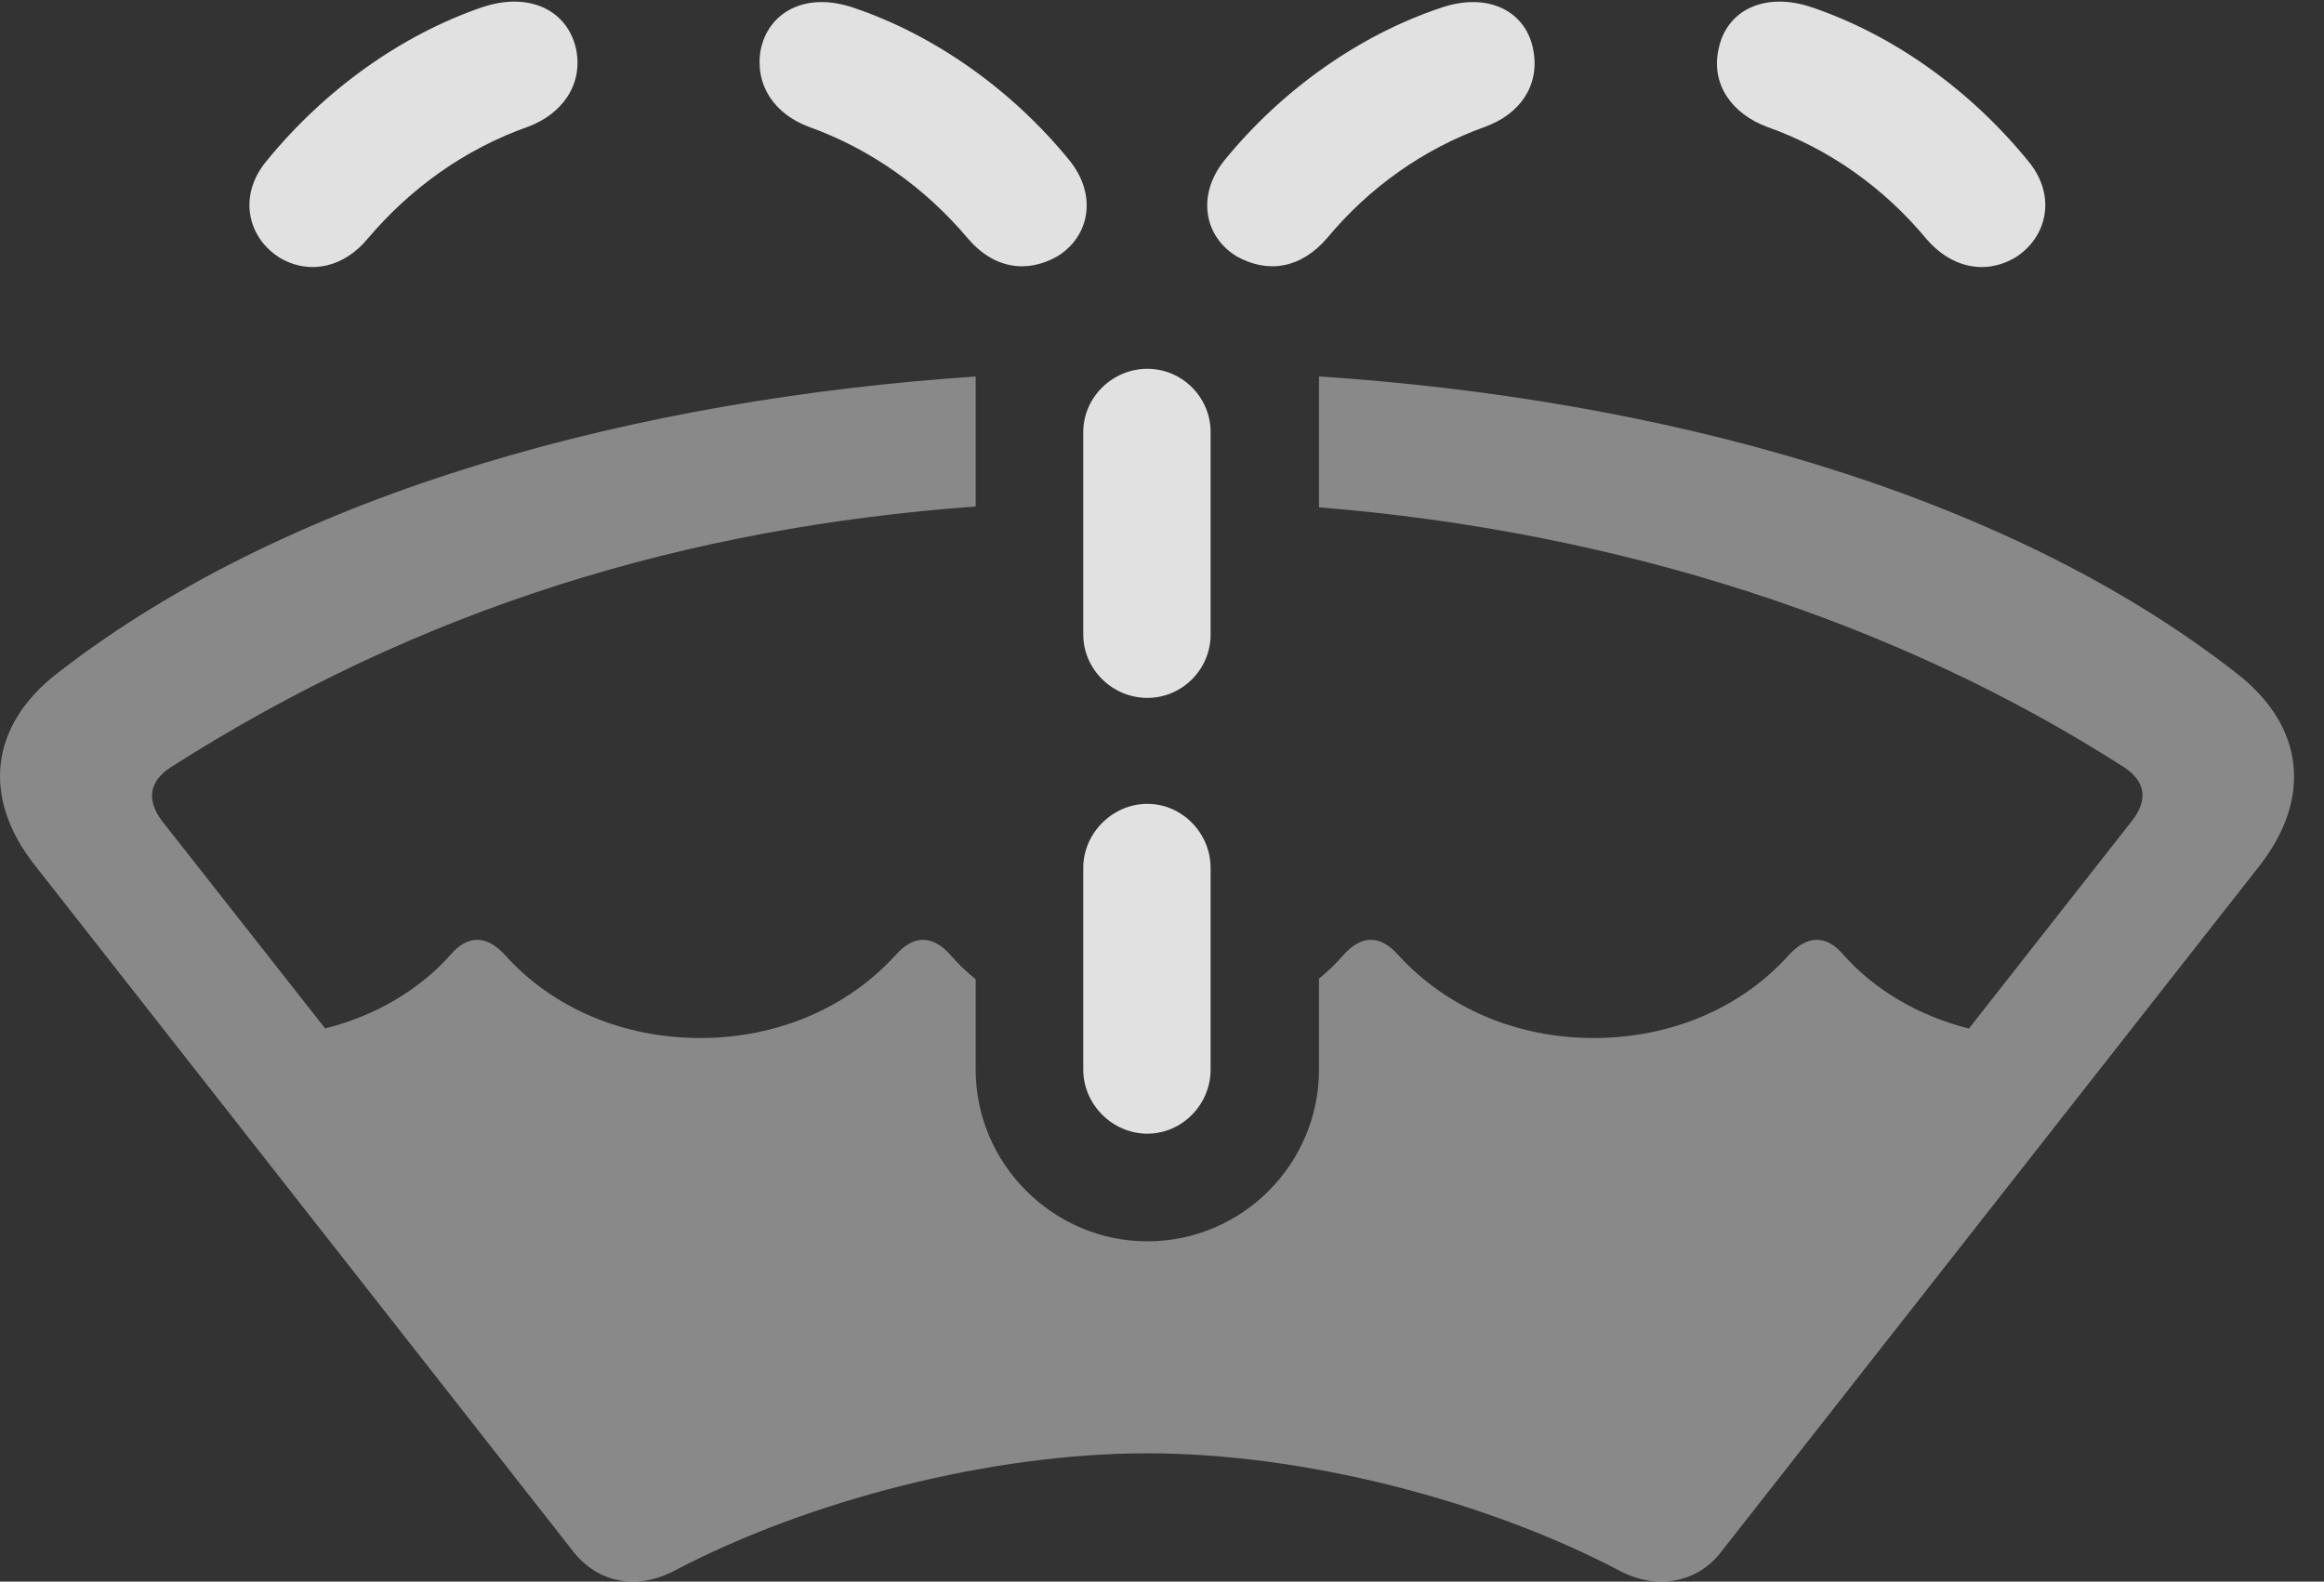 <?xml version="1.0" encoding="UTF-8"?>
<!--Generator: Apple Native CoreSVG 341-->
<!DOCTYPE svg
PUBLIC "-//W3C//DTD SVG 1.1//EN"
       "http://www.w3.org/Graphics/SVG/1.1/DTD/svg11.dtd">
<svg version="1.1" xmlns="http://www.w3.org/2000/svg" xmlns:xlink="http://www.w3.org/1999/xlink" viewBox="0 0 28.688 19.526">
 <rect x="0" y="0" width="28.688" height="19.526" fill="#333333" stroke="none"/>
 <g>
  <rect height="19.526" opacity="0" width="28.688" x="0" y="0"/>
  <path d="M27.61 8.313C28.441 8.957 28.548 9.846 27.894 10.686L21.243 19.163C20.95 19.543 20.452 19.631 20.003 19.397C18.333 18.518 16.087 17.942 14.163 17.942C12.239 17.942 9.983 18.518 8.314 19.397C7.864 19.631 7.386 19.543 7.083 19.163L0.433 10.686C-0.231 9.846-0.124 8.957 0.706 8.313C3.634 6.034 7.937 4.924 12.044 4.648L12.044 6.253C8.466 6.514 5.192 7.505 2.103 9.475C1.839 9.651 1.81 9.875 1.995 10.129L4.014 12.697C4.637 12.54 5.179 12.218 5.56 11.789C5.774 11.536 6.009 11.545 6.233 11.789C6.819 12.444 7.689 12.815 8.646 12.815C9.593 12.815 10.462 12.444 11.058 11.789C11.273 11.545 11.507 11.536 11.732 11.789C11.825 11.897 11.93 11.998 12.044 12.09L12.044 13.206C12.044 14.368 13.001 15.325 14.163 15.325C15.335 15.325 16.282 14.368 16.282 13.206L16.282 12.082C16.393 11.992 16.494 11.894 16.585 11.789C16.81 11.536 17.044 11.545 17.259 11.789C17.855 12.444 18.724 12.815 19.671 12.815C20.628 12.815 21.497 12.444 22.083 11.789C22.308 11.545 22.542 11.536 22.757 11.789C23.138 12.219 23.681 12.541 24.305 12.698L26.321 10.129C26.517 9.875 26.487 9.651 26.224 9.475C23.438 7.684 19.995 6.563 16.282 6.263L16.282 4.647C20.423 4.922 24.703 6.038 27.61 8.313Z" fill="white" fill-opacity="0.425"/>
  <path d="M14.163 13.996C14.593 13.996 14.944 13.635 14.944 13.206L14.944 10.715C14.944 10.286 14.593 9.924 14.163 9.924C13.733 9.924 13.372 10.286 13.372 10.715L13.372 13.206C13.372 13.635 13.733 13.996 14.163 13.996ZM14.163 8.616C14.593 8.616 14.944 8.264 14.944 7.834L14.944 5.334C14.944 4.905 14.593 4.553 14.163 4.553C13.733 4.553 13.372 4.905 13.372 5.334L13.372 7.834C13.372 8.264 13.733 8.616 14.163 8.616ZM3.46 3.186C3.831 3.401 4.251 3.293 4.534 2.952C5.071 2.317 5.745 1.838 6.517 1.565C6.937 1.409 7.2 1.047 7.112 0.608C7.005 0.12 6.526-0.105 5.95 0.09C4.954 0.432 4.007 1.106 3.284 1.995C2.933 2.424 3.06 2.942 3.46 3.186ZM13.05 3.166C13.45 2.922 13.548 2.414 13.206 1.985C12.483 1.096 11.526 0.432 10.55 0.1C9.935-0.115 9.476 0.159 9.388 0.627C9.319 1.057 9.564 1.409 9.983 1.565C10.745 1.838 11.419 2.317 11.946 2.942C12.259 3.313 12.669 3.381 13.05 3.166ZM15.267 3.166C15.657 3.381 16.058 3.313 16.38 2.942C16.898 2.317 17.571 1.838 18.333 1.565C18.763 1.409 19.007 1.057 18.929 0.627C18.851 0.159 18.392-0.115 17.776 0.1C16.79 0.432 15.833 1.096 15.11 1.985C14.769 2.414 14.866 2.922 15.267 3.166ZM24.866 3.186C25.267 2.942 25.394 2.424 25.042 1.995C24.319 1.106 23.372 0.432 22.366 0.09C21.79-0.105 21.312 0.12 21.214 0.608C21.116 1.047 21.39 1.409 21.81 1.565C22.581 1.838 23.255 2.317 23.782 2.952C24.075 3.293 24.485 3.401 24.866 3.186Z" fill="white" fill-opacity="0.85"/>
 </g>
</svg>
